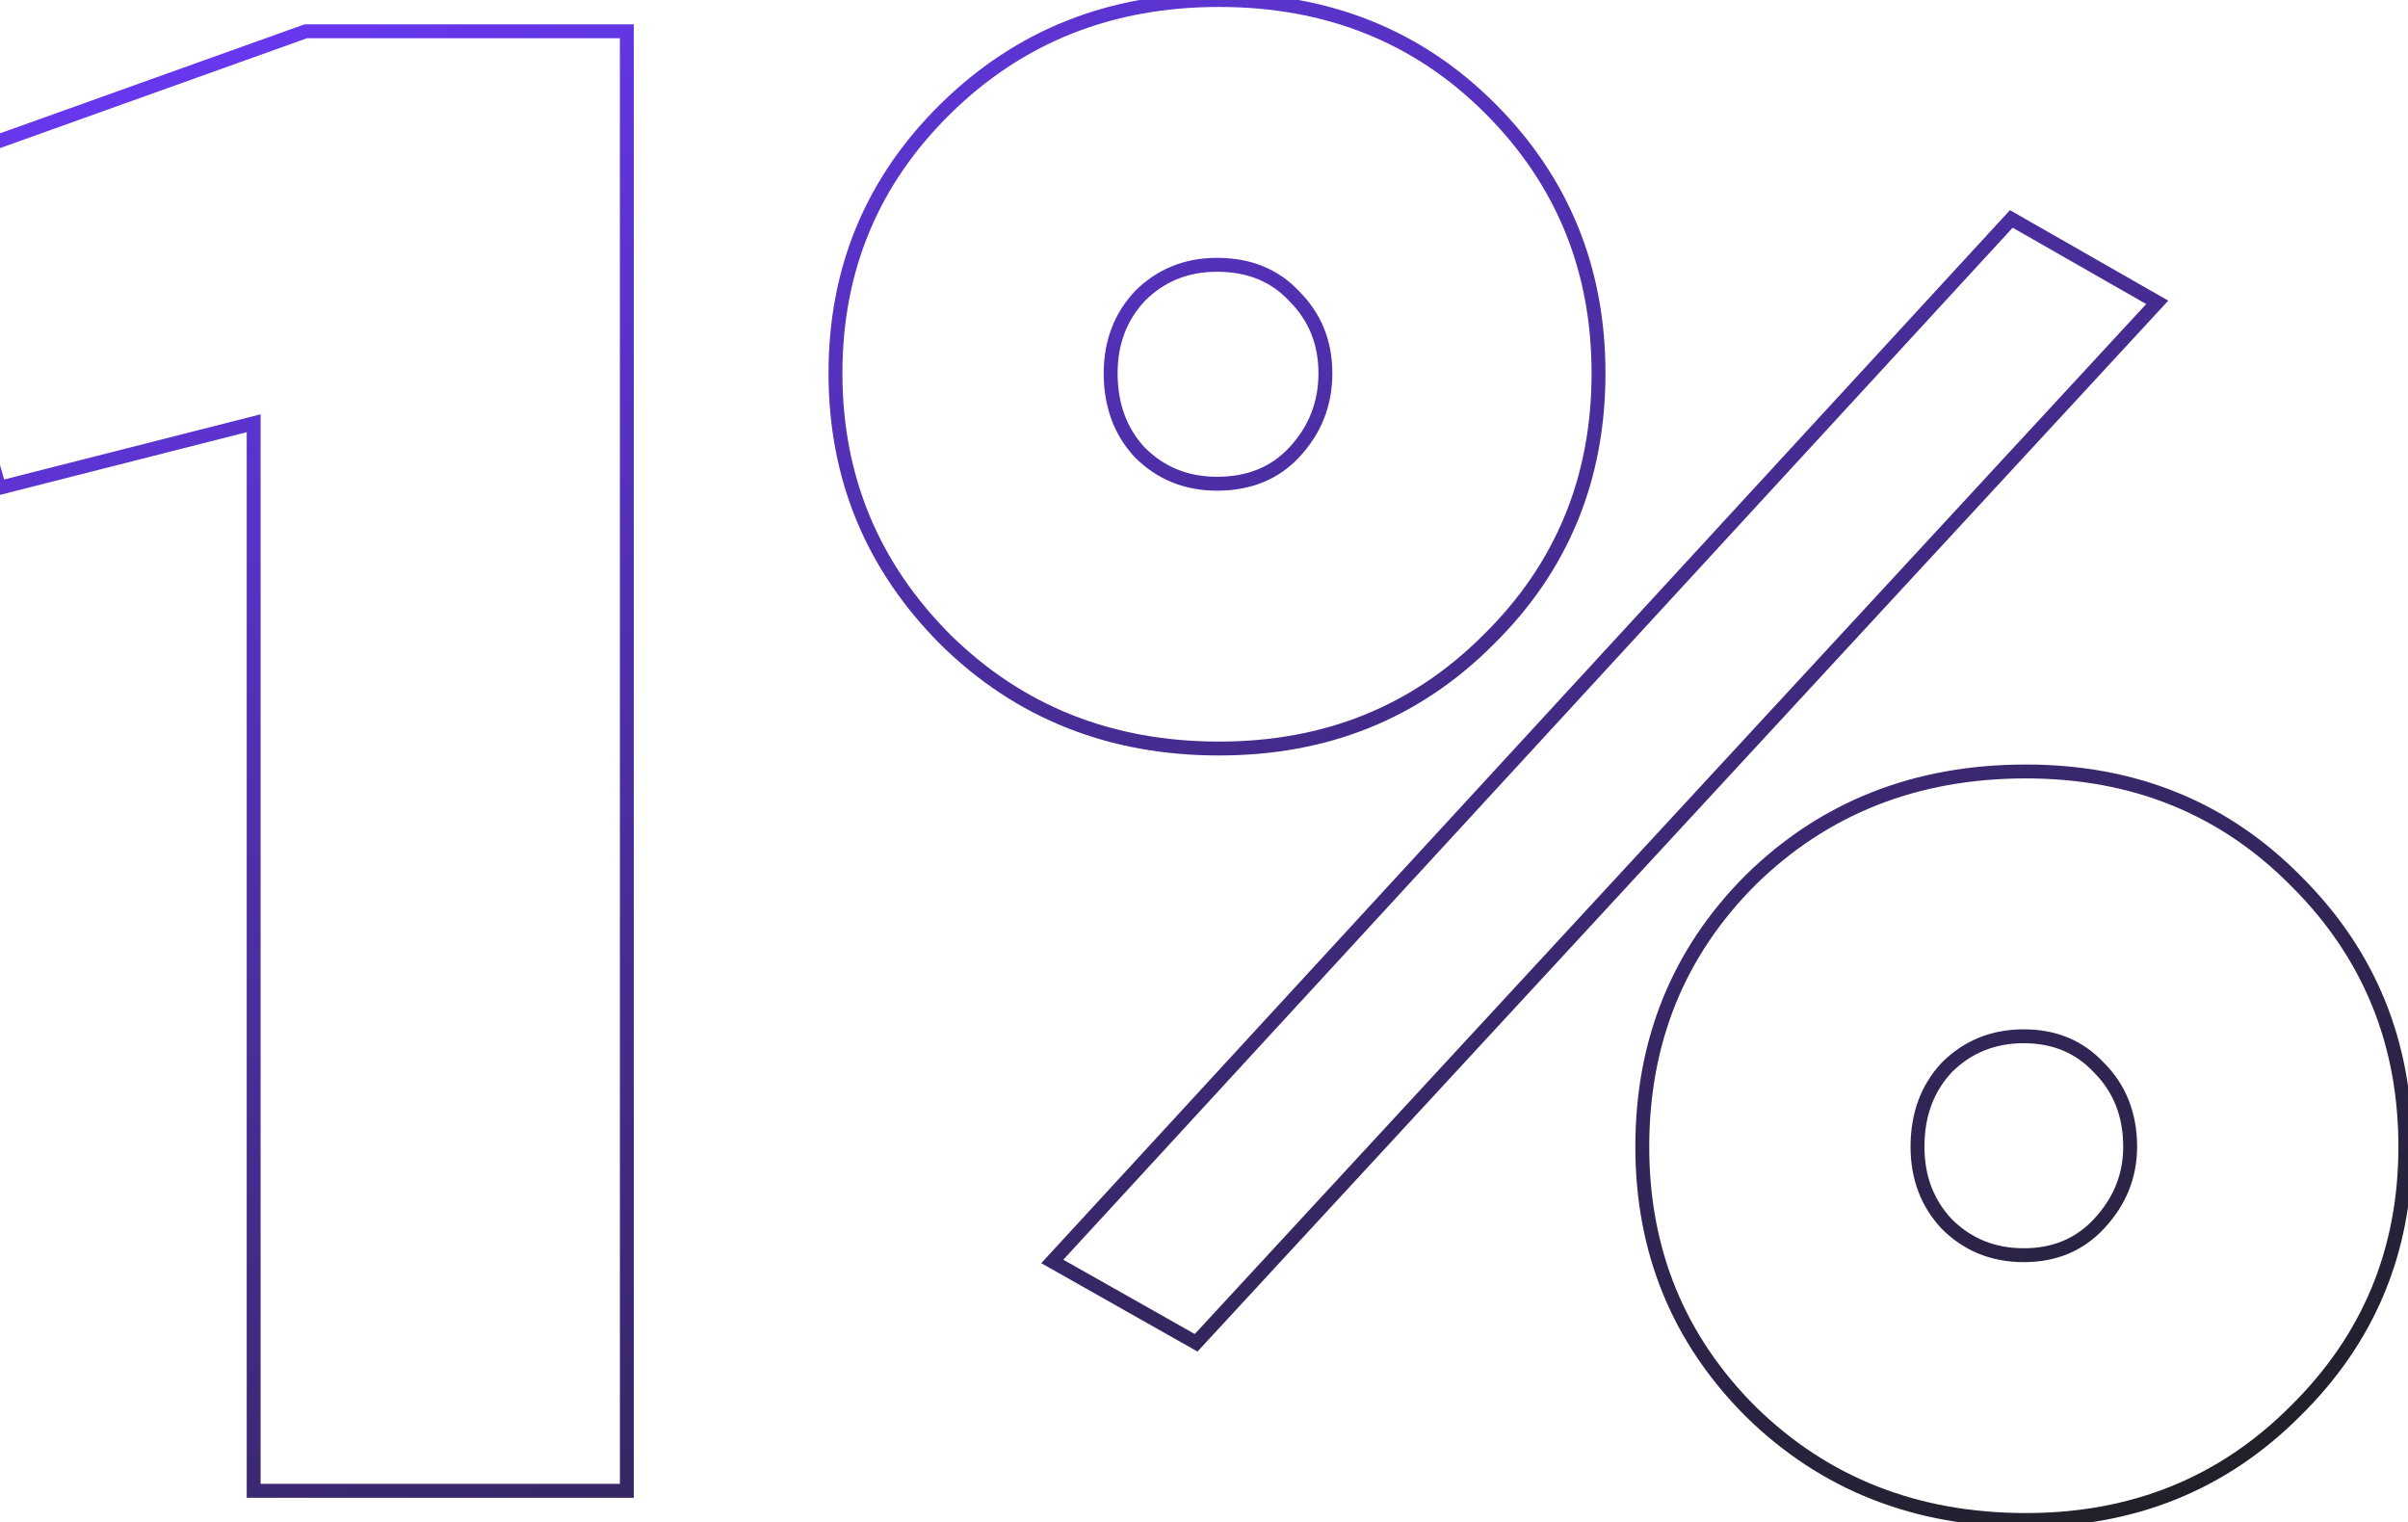 <svg width="693" height="438" viewBox="0 0 693 438" fill="none" xmlns="http://www.w3.org/2000/svg">
<mask id="path-1-outside-1_396_52" maskUnits="userSpaceOnUse" x="-29" y="-2" width="724" height="442" fill="black">
<rect fill="white" x="-29" y="-2" width="724" height="442"/>
<path d="M88 9H180.4V429H73V121.8L-0.2 140.4L-26 49.8L88 9ZM350.838 215.4C319.638 215.4 293.438 205 272.238 184.2C251.038 163 240.438 137.4 240.438 107.4C240.438 77.4 251.038 52 272.238 31.2C293.438 10.4 319.638 -2.00272e-05 350.838 -2.00272e-05C382.038 -2.00272e-05 408.038 10.4 428.838 31.2C449.638 52 460.038 77.4 460.038 107.4C460.038 137.8 449.438 163.4 428.238 184.2C407.438 205 381.638 215.4 350.838 215.4ZM302.838 363L578.838 63L620.838 87L344.238 386.4L302.838 363ZM350.238 139.2C359.438 139.2 366.838 136.2 372.438 130.2C378.438 123.8 381.438 116.2 381.438 107.4C381.438 98.6 378.438 91.2 372.438 85.2C366.838 79.2 359.438 76.2 350.238 76.2C341.438 76.2 334.038 79.2 328.038 85.2C322.438 91.2 319.638 98.6 319.638 107.4C319.638 116.6 322.438 124.2 328.038 130.2C334.038 136.2 341.438 139.2 350.238 139.2ZM583.038 437.4C551.438 437.4 525.038 427 503.838 406.2C483.038 385.4 472.638 360 472.638 330C472.638 299.6 483.038 274 503.838 253.2C525.038 232.4 551.438 222 583.038 222C614.238 222 640.238 232.6 661.038 253.8C681.838 274.6 692.238 300 692.238 330C692.238 360 681.638 385.4 660.438 406.2C639.638 427 613.838 437.4 583.038 437.4ZM560.238 352.2C566.238 358.2 573.638 361.2 582.438 361.2C591.238 361.2 598.438 358.2 604.038 352.2C610.038 345.8 613.038 338.4 613.038 330C613.038 320.8 610.038 313.2 604.038 307.2C598.438 301.2 591.238 298.2 582.438 298.2C573.638 298.2 566.238 301.2 560.238 307.2C554.638 313.2 551.838 320.8 551.838 330C551.838 338.8 554.638 346.2 560.238 352.2Z"/>
</mask>
<path d="M88 9V7H87.653L87.326 7.117L88 9ZM180.4 9H182.4V7H180.4V9ZM180.4 429V431H182.4V429H180.4ZM73 429H71V431H73V429ZM73 121.8H75V119.228L72.507 119.862L73 121.8ZM-0.2 140.4L-2.124 140.948L-1.591 142.817L0.293 142.338L-0.2 140.4ZM-26 49.8L-26.674 47.917L-28.436 48.548L-27.924 50.348L-26 49.8ZM88 11H180.4V7H88V11ZM178.4 9V429H182.4V9H178.4ZM180.4 427H73V431H180.4V427ZM75 429V121.8H71V429H75ZM72.507 119.862L-0.693 138.462L0.293 142.338L73.493 123.738L72.507 119.862ZM1.724 139.852L-24.076 49.252L-27.924 50.348L-2.124 140.948L1.724 139.852ZM-25.326 51.683L88.674 10.883L87.326 7.117L-26.674 47.917L-25.326 51.683ZM272.238 184.2L270.823 185.614L270.83 185.621L270.837 185.628L272.238 184.2ZM272.238 31.2L270.837 29.772L272.238 31.2ZM428.837 31.2L430.252 29.786L428.837 31.2ZM428.238 184.2L426.837 182.772L426.83 182.779L426.823 182.786L428.238 184.2ZM302.837 363L301.366 361.646L299.659 363.501L301.853 364.741L302.837 363ZM578.838 63L579.83 61.264L578.445 60.472L577.366 61.646L578.838 63ZM620.838 87L622.307 88.357L624.012 86.511L621.83 85.263L620.838 87ZM344.237 386.4L343.253 388.141L344.632 388.92L345.707 387.757L344.237 386.4ZM372.438 130.2L370.978 128.832L370.975 128.835L372.438 130.2ZM372.438 85.2L370.975 86.565L370.999 86.59L371.023 86.614L372.438 85.2ZM328.038 85.2L326.623 83.786L326.599 83.81L326.575 83.835L328.038 85.2ZM328.038 130.2L326.575 131.565L326.599 131.59L326.623 131.614L328.038 130.2ZM503.838 406.2L502.423 407.614L502.43 407.621L502.437 407.628L503.838 406.2ZM503.838 253.2L502.437 251.772L502.43 251.779L502.423 251.786L503.838 253.2ZM661.038 253.8L659.61 255.201L659.617 255.207L659.623 255.214L661.038 253.8ZM660.438 406.2L659.037 404.772L659.03 404.779L659.023 404.786L660.438 406.2ZM560.237 352.2L558.775 353.565L558.799 353.59L558.823 353.614L560.237 352.2ZM604.038 352.2L602.578 350.832L602.575 350.835L604.038 352.2ZM604.038 307.2L602.575 308.565L602.599 308.59L602.623 308.614L604.038 307.2ZM560.237 307.2L558.823 305.786L558.799 305.81L558.775 305.835L560.237 307.2ZM350.837 213.4C320.132 213.4 294.444 203.185 273.638 182.772L270.837 185.628C292.431 206.815 319.143 217.4 350.837 217.4V213.4ZM273.652 182.786C252.827 161.961 242.438 136.87 242.438 107.4H238.438C238.438 137.93 249.248 164.039 270.823 185.614L273.652 182.786ZM242.438 107.4C242.438 77.931 252.826 53.047 273.638 32.628L270.837 29.772C249.249 50.953 238.438 76.869 238.438 107.4H242.438ZM273.638 32.628C294.444 12.214 320.132 2 350.837 2V-2C319.143 -2 292.431 8.585 270.837 29.772L273.638 32.628ZM350.837 2C381.543 2 407.023 12.214 427.423 32.614L430.252 29.786C409.052 8.586 382.532 -2 350.837 -2V2ZM427.423 32.614C447.84 53.031 458.038 77.919 458.038 107.4H462.038C462.038 76.881 451.435 50.969 430.252 29.786L427.423 32.614ZM458.038 107.4C458.038 137.277 447.643 162.358 426.837 182.772L429.638 185.628C451.232 164.442 462.038 138.323 462.038 107.4H458.038ZM426.823 182.786C406.418 203.191 381.135 213.4 350.837 213.4V217.4C382.14 217.4 408.457 206.809 429.652 185.614L426.823 182.786ZM304.309 364.354L580.309 64.354L577.366 61.646L301.366 361.646L304.309 364.354ZM577.845 64.737L619.845 88.737L621.83 85.263L579.83 61.264L577.845 64.737ZM619.368 85.643L342.768 385.043L345.707 387.757L622.307 88.357L619.368 85.643ZM345.222 384.659L303.822 361.259L301.853 364.741L343.253 388.141L345.222 384.659ZM350.238 141.2C359.918 141.2 367.874 138.021 373.9 131.565L370.975 128.835C365.801 134.379 358.957 137.2 350.238 137.2V141.2ZM373.897 131.568C380.245 124.796 383.438 116.706 383.438 107.4H379.438C379.438 115.694 376.63 122.804 370.978 128.832L373.897 131.568ZM383.438 107.4C383.438 98.091 380.242 90.176 373.852 83.786L371.023 86.614C376.633 92.224 379.438 99.109 379.438 107.4H383.438ZM373.9 83.835C367.874 77.379 359.918 74.2 350.238 74.2V78.2C358.957 78.2 365.801 81.021 370.975 86.565L373.9 83.835ZM350.238 74.2C340.929 74.2 333.014 77.395 326.623 83.786L329.452 86.614C335.061 81.004 341.946 78.2 350.238 78.2V74.2ZM326.575 83.835C320.603 90.234 317.638 98.133 317.638 107.4H321.638C321.638 99.067 324.272 92.166 329.5 86.565L326.575 83.835ZM317.638 107.4C317.638 117.04 320.587 125.149 326.575 131.565L329.5 128.835C324.288 123.251 321.638 116.16 321.638 107.4H317.638ZM326.623 131.614C333.014 138.005 340.929 141.2 350.238 141.2V137.2C341.946 137.2 335.061 134.395 329.452 128.786L326.623 131.614ZM583.037 435.4C551.924 435.4 526.039 425.18 505.238 404.772L502.437 407.628C524.036 428.82 550.951 439.4 583.037 439.4V435.4ZM505.252 404.786C484.835 384.369 474.638 359.481 474.638 330H470.638C470.638 360.519 481.24 386.431 502.423 407.614L505.252 404.786ZM474.638 330C474.638 300.111 484.841 275.025 505.252 254.614L502.423 251.786C481.234 272.975 470.638 299.089 470.638 330H474.638ZM505.238 254.628C526.039 234.22 551.924 224 583.037 224V220C550.951 220 524.036 230.58 502.437 251.772L505.238 254.628ZM583.037 224C613.731 224 639.207 234.405 659.61 255.201L662.465 252.399C641.268 230.795 614.744 220 583.037 220V224ZM659.623 255.214C680.04 275.631 690.238 300.519 690.238 330H694.238C694.238 299.481 683.635 273.569 662.452 252.386L659.623 255.214ZM690.238 330C690.238 359.469 679.849 384.353 659.037 404.772L661.838 407.628C683.426 386.447 694.238 360.531 694.238 330H690.238ZM659.023 404.786C638.618 425.192 613.335 435.4 583.037 435.4V439.4C614.34 439.4 640.657 428.808 661.852 407.614L659.023 404.786ZM558.823 353.614C565.214 360.005 573.129 363.2 582.438 363.2V359.2C574.146 359.2 567.261 356.395 561.652 350.786L558.823 353.614ZM582.438 363.2C591.747 363.2 599.492 360.002 605.5 353.565L602.575 350.835C597.383 356.398 590.728 359.2 582.438 359.2V363.2ZM605.497 353.568C611.827 346.815 615.038 338.932 615.038 330H611.038C611.038 337.868 608.248 344.785 602.578 350.832L605.497 353.568ZM615.038 330C615.038 320.319 611.86 312.194 605.452 305.786L602.623 308.614C608.215 314.206 611.038 321.281 611.038 330H615.038ZM605.5 305.835C599.492 299.398 591.747 296.2 582.438 296.2V300.2C590.728 300.2 597.383 303.002 602.575 308.565L605.5 305.835ZM582.438 296.2C573.129 296.2 565.214 299.395 558.823 305.786L561.652 308.614C567.261 303.005 574.146 300.2 582.438 300.2V296.2ZM558.775 305.835C552.787 312.251 549.838 320.36 549.838 330H553.838C553.838 321.24 556.488 314.149 561.7 308.565L558.775 305.835ZM549.838 330C549.838 339.267 552.803 347.166 558.775 353.565L561.7 350.835C556.472 345.234 553.838 338.333 553.838 330H549.838Z" fill="url(#paint0_linear_396_52)" mask="url(#path-1-outside-1_396_52)"/>
<defs>
<linearGradient id="paint0_linear_396_52" x1="87.5" y1="13" x2="342.5" y2="595" gradientUnits="userSpaceOnUse">
<stop stop-color="#6637ED"/>
<stop offset="1" stop-color="#1E1E1E"/>
</linearGradient>
</defs>
</svg>
